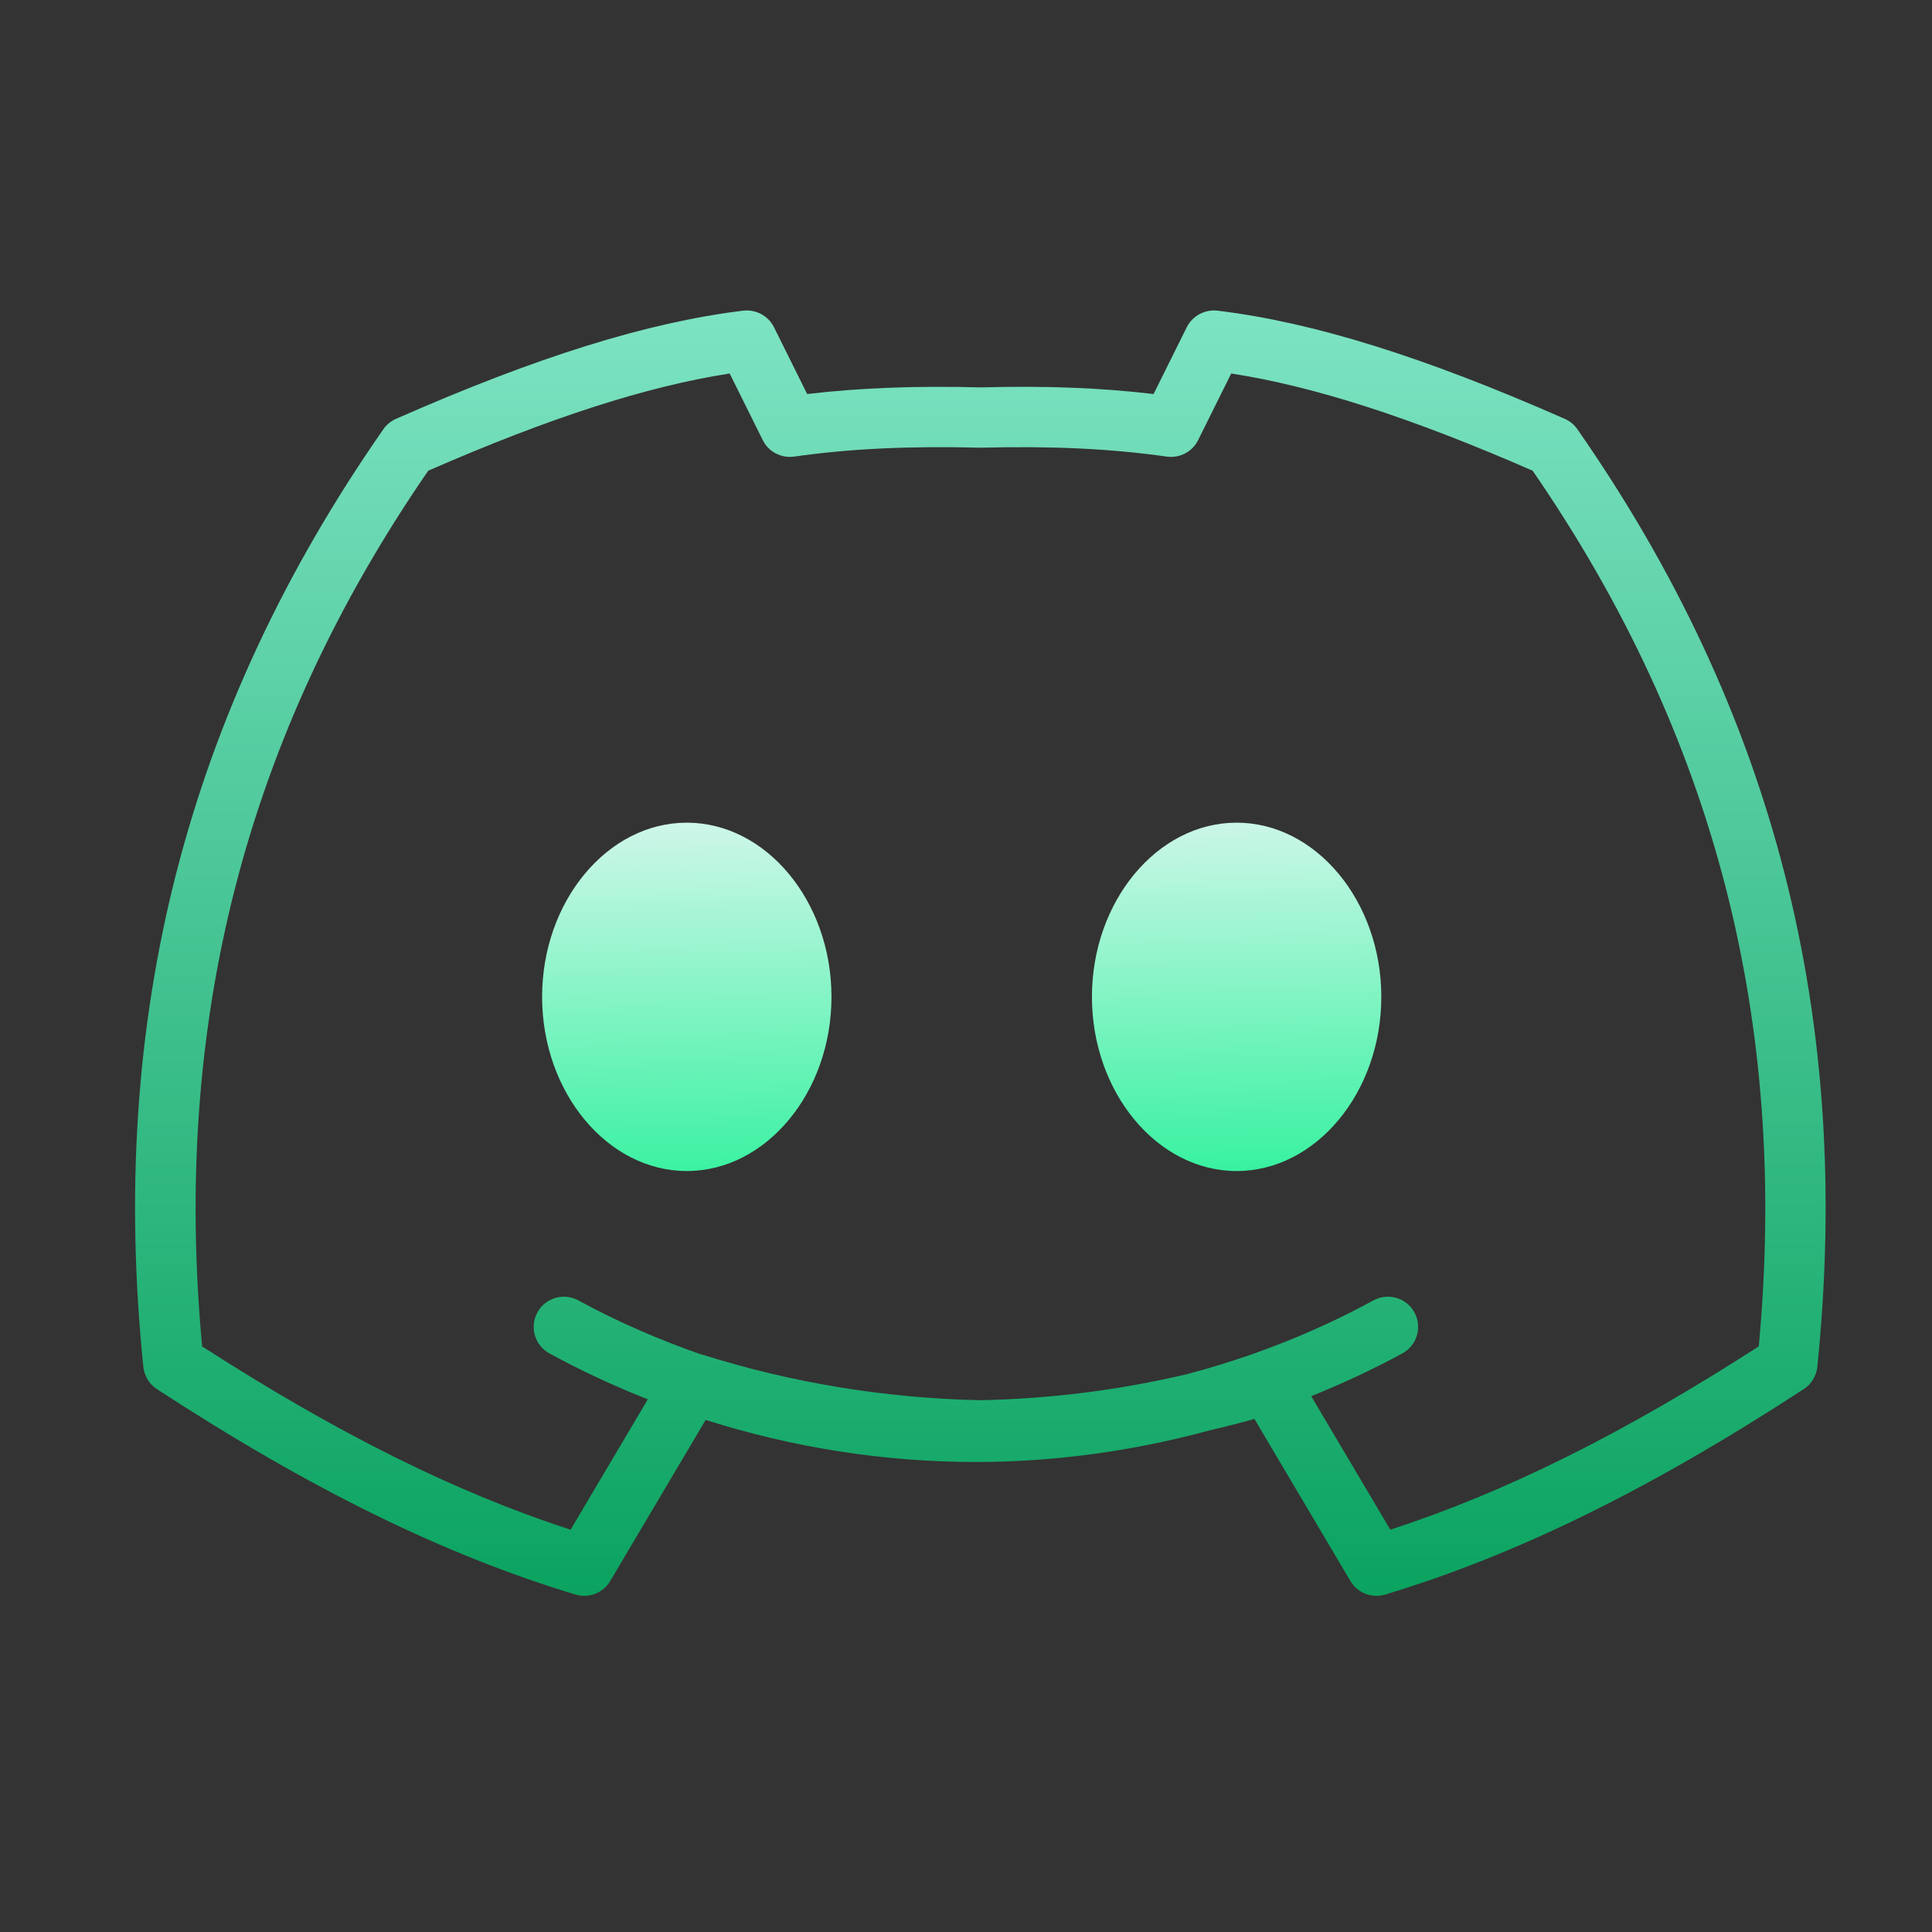 <svg xmlns="http://www.w3.org/2000/svg" x="0px" y="0px"
width="64" height="64"
viewBox="0 0 172 172"
style=" fill:#000000;"><rect x="0" y="0" width="172" height="172" fill="#333333" stroke="none"/><defs><linearGradient x1="60.869" y1="71.063" x2="61.428" y2="107.323" gradientUnits="userSpaceOnUse" id="color-1_CRCaZsaznEHH_gr1"><stop offset="0" stop-color="#d9f7ee"></stop><stop offset="1" stop-color="#2df19b"></stop></linearGradient><linearGradient x1="109.809" y1="70.31" x2="110.368" y2="106.57" gradientUnits="userSpaceOnUse" id="color-2_CRCaZsaznEHH_gr2"><stop offset="0" stop-color="#d9f7ee"></stop><stop offset="1" stop-color="#2df19b"></stop></linearGradient><linearGradient x1="87.285" y1="27.638" x2="87.285" y2="142.072" gradientUnits="userSpaceOnUse" id="color-3_CRCaZsaznEHH_gr3"><stop offset="0" stop-color="#7de3c3"></stop><stop offset="1" stop-color="#0ba360"></stop></linearGradient></defs><g fill="none" fill-rule="nonzero" stroke="none" stroke-width="1" stroke-linecap="butt" stroke-linejoin="miter" stroke-miterlimit="10" stroke-dasharray="" stroke-dashoffset="0" font-family="none" font-weight="none" font-size="none" text-anchor="none" style="mix-blend-mode: normal"><path d="M0,172v-172h172v172z" fill="none"></path><g><path d="M61.143,73.24c-7.065,0 -12.881,7.001 -12.881,15.507c0,8.506 5.816,15.507 12.881,15.507c7.065,0 12.881,-7.001 12.881,-15.507c0,-8.506 -5.816,-15.507 -12.881,-15.507z" fill="url(#color-1_CRCaZsaznEHH_gr1)"></path><path d="M110.093,73.24c-7.068,0 -12.881,7.001 -12.881,15.507c0,8.506 5.816,15.507 12.881,15.507c7.065,0 12.881,-7.001 12.881,-15.507c0,-8.506 -5.816,-15.507 -12.881,-15.507z" fill="url(#color-2_CRCaZsaznEHH_gr2)"></path><path d="M140.427,38.211c-0.28,-0.403 -0.669,-0.726 -1.121,-0.922c-12.575,-5.539 -22.398,-8.6 -30.92,-9.632c-1.11,-0.126 -2.223,0.454 -2.731,1.473l-2.956,5.95c-4.69,-0.556 -9.662,-0.75 -15.348,-0.591c-5.816,-0.153 -10.796,0.038 -15.491,0.591l-2.956,-5.95c-0.505,-1.019 -1.607,-1.599 -2.731,-1.473c-8.517,1.032 -18.342,4.093 -30.92,9.632c-0.452,0.199 -0.839,0.519 -1.121,0.922c-17.541,25.174 -24.532,52.479 -21.371,83.479c0.083,0.809 0.527,1.535 1.207,1.978c13.722,8.944 25.566,14.754 37.268,18.291c1.191,0.357 2.459,-0.14 3.088,-1.204l8.498,-14.343c7.756,2.462 15.88,3.744 24.048,3.744c7.03,0 14.026,-0.973 20.788,-2.806c1.344,-0.328 2.69,-0.64 4.018,-1.027l8.549,14.432c0.494,0.833 1.381,1.317 2.311,1.317c0.258,0 0.519,-0.038 0.777,-0.113c11.704,-3.534 23.548,-9.347 37.27,-18.291c0.68,-0.443 1.123,-1.172 1.207,-1.978c3.169,-31 -3.824,-58.308 -21.363,-83.479zM156.579,119.865c-12.037,7.753 -22.548,12.986 -32.804,16.319l-7.041,-11.884c2.768,-1.123 5.485,-2.378 8.116,-3.811c1.301,-0.71 1.784,-2.344 1.072,-3.647c-0.707,-1.301 -2.335,-1.784 -3.644,-1.075c-5.276,2.873 -10.892,5.074 -16.687,6.59c-5.964,1.397 -12.002,2.166 -18.307,2.3c-8.492,-0.18 -16.845,-1.553 -24.824,-4.08c-0.03,-0.008 -0.059,-0.003 -0.086,-0.011c-3.744,-1.312 -7.399,-2.892 -10.89,-4.797c-1.312,-0.71 -2.94,-0.226 -3.644,1.075c-0.712,1.303 -0.228,2.937 1.072,3.647c2.835,1.545 5.765,2.905 8.761,4.088l-6.877,11.607c-10.253,-3.335 -20.761,-8.565 -32.801,-16.319c-2.682,-28.883 3.908,-54.406 20.129,-77.962c10.82,-4.725 19.428,-7.503 26.835,-8.654l2.948,5.934c0.513,1.035 1.629,1.621 2.784,1.465c4.958,-0.704 10.207,-0.957 16.665,-0.793c6.316,-0.161 11.57,0.089 16.523,0.793c1.156,0.156 2.271,-0.43 2.784,-1.465l2.948,-5.934c7.412,1.15 16.017,3.929 26.835,8.654c16.219,23.551 22.811,49.074 20.132,77.959z" fill="url(#color-3_CRCaZsaznEHH_gr3)"></path></g></g></svg>